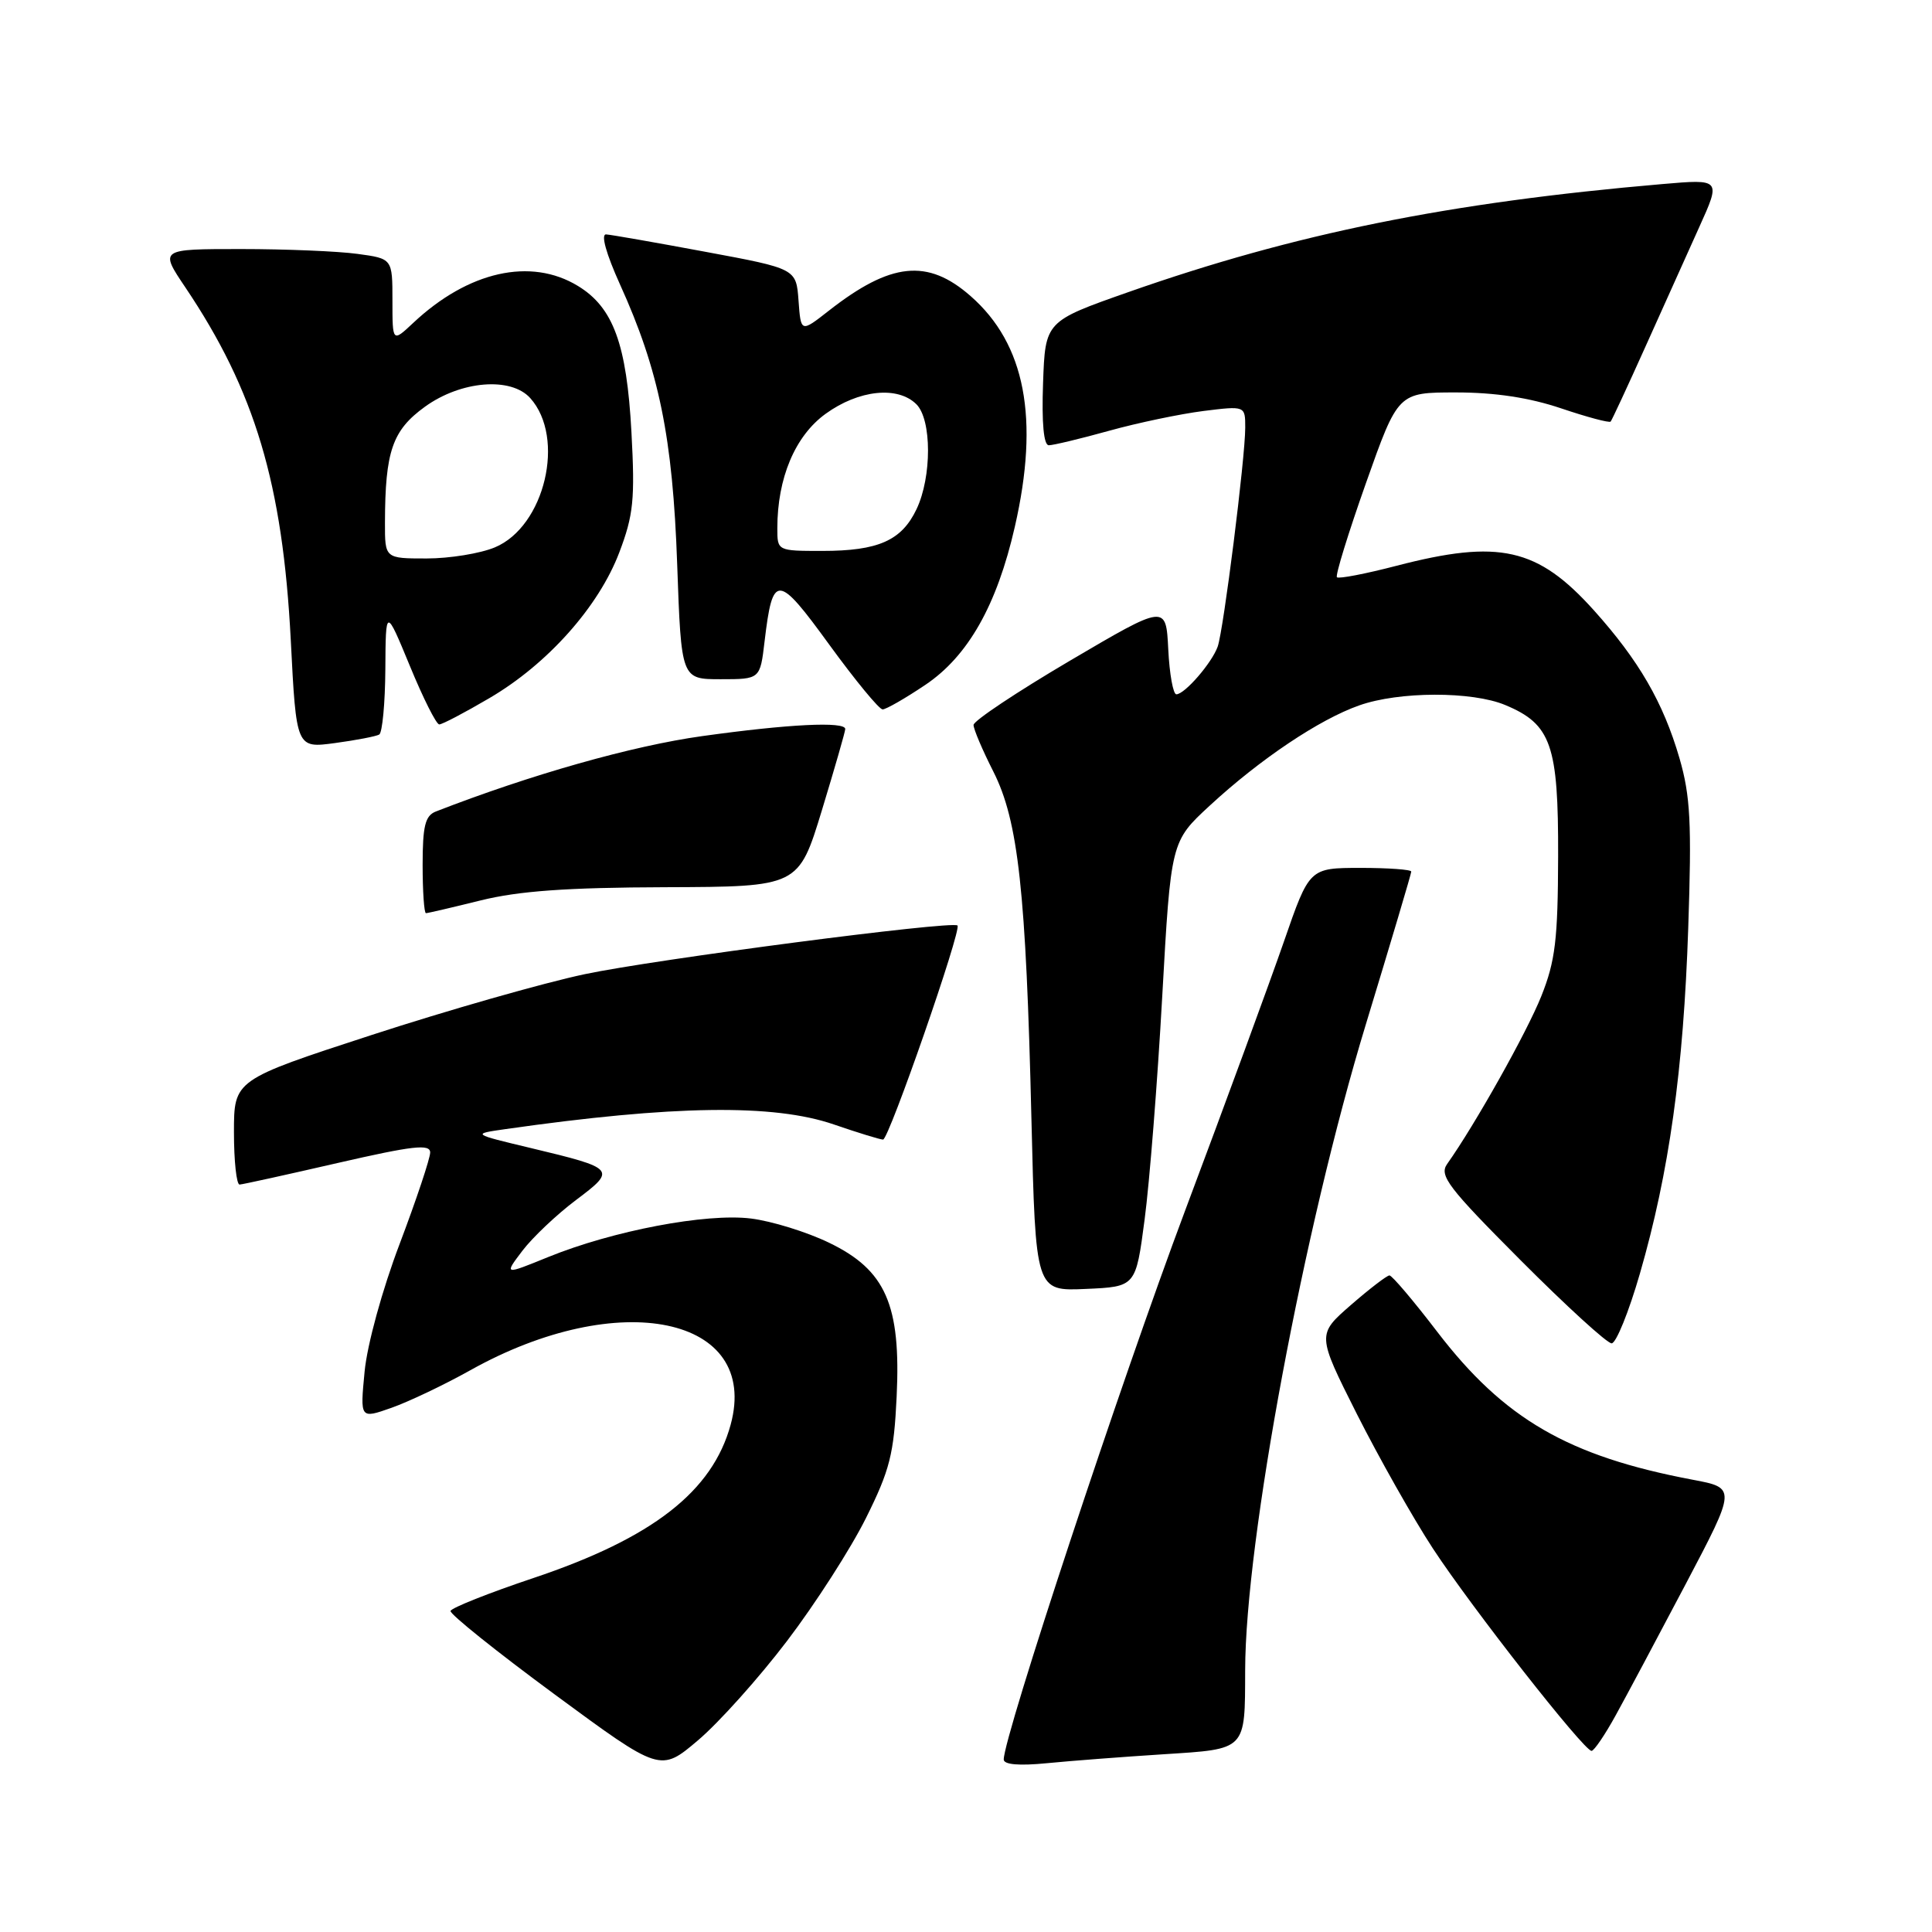 <?xml version="1.0" encoding="UTF-8" standalone="no"?>
<!DOCTYPE svg PUBLIC "-//W3C//DTD SVG 1.1//EN" "http://www.w3.org/Graphics/SVG/1.1/DTD/svg11.dtd" >
<svg xmlns="http://www.w3.org/2000/svg" xmlns:xlink="http://www.w3.org/1999/xlink" version="1.1" viewBox="0 0 256 256">
 <g >
 <path fill="currentColor"
d=" M 104.29 217.43 C 108.03 212.52 112.73 205.20 114.74 201.16 C 117.91 194.79 118.45 192.67 118.81 185.06 C 119.39 172.90 117.37 168.29 109.86 164.67 C 106.91 163.24 102.25 161.80 99.50 161.46 C 93.57 160.73 81.24 163.07 72.65 166.56 C 66.78 168.95 66.78 168.95 69.23 165.72 C 70.58 163.95 73.76 160.94 76.31 159.02 C 81.72 154.96 81.60 154.82 70.33 152.12 C 62.50 150.25 62.50 150.25 67.00 149.61 C 89.22 146.44 102.51 146.25 110.50 149.00 C 113.70 150.10 116.63 151.00 117.01 151.00 C 117.78 151.00 127.48 123.09 126.87 122.63 C 126.04 121.99 86.79 127.12 77.50 129.08 C 72.00 130.24 59.29 133.87 49.25 137.14 C 31.00 143.09 31.00 143.09 31.00 150.04 C 31.00 153.87 31.34 156.98 31.75 156.96 C 32.16 156.94 38.01 155.65 44.75 154.10 C 54.69 151.82 57.00 151.55 57.00 152.71 C 57.00 153.49 55.18 158.94 52.96 164.81 C 50.64 170.92 48.65 178.18 48.31 181.76 C 47.71 188.01 47.71 188.01 51.88 186.54 C 54.17 185.73 58.86 183.50 62.31 181.57 C 82.04 170.53 100.71 174.42 96.82 188.76 C 94.41 197.62 86.48 203.80 70.70 209.09 C 64.76 211.08 59.81 213.05 59.70 213.46 C 59.59 213.87 65.80 218.85 73.50 224.52 C 87.50 234.83 87.50 234.83 92.50 230.59 C 95.25 228.26 100.56 222.34 104.29 217.43 Z  M 154.16 232.45 C 165.23 231.74 164.96 232.01 164.99 221.30 C 165.02 204.14 172.77 162.69 180.98 135.74 C 184.29 124.87 187.00 115.76 187.00 115.49 C 187.00 115.22 183.96 115.00 180.25 115.00 C 173.50 115.01 173.50 115.01 170.13 124.75 C 168.27 130.11 162.37 146.20 157.00 160.50 C 148.52 183.10 133.00 230.08 133.00 233.14 C 133.00 233.82 135.02 234.00 138.75 233.63 C 141.91 233.32 148.85 232.79 154.16 232.45 Z  M 214.11 227.25 C 215.55 224.64 219.73 216.80 223.40 209.83 C 230.07 197.16 230.07 197.16 224.28 196.07 C 207.81 192.96 199.30 188.03 190.45 176.48 C 187.30 172.36 184.45 169.00 184.11 169.00 C 183.78 169.00 181.47 170.77 179.00 172.92 C 174.50 176.84 174.50 176.84 179.79 187.36 C 182.71 193.14 187.24 201.17 189.87 205.19 C 195.00 213.02 209.88 232.00 210.89 232.00 C 211.22 232.00 212.68 229.86 214.11 227.25 Z  M 217.30 168.74 C 221.17 155.35 223.07 141.78 223.70 122.96 C 224.17 109.08 223.99 105.47 222.54 100.47 C 220.39 93.08 217.16 87.51 211.19 80.86 C 203.74 72.58 198.66 71.43 185.04 74.97 C 180.93 76.04 177.39 76.72 177.15 76.49 C 176.92 76.25 178.65 70.65 180.99 64.03 C 185.25 52.00 185.25 52.00 192.93 52.00 C 198.11 52.00 202.65 52.69 206.86 54.11 C 210.30 55.27 213.25 56.06 213.42 55.86 C 213.59 55.66 215.65 51.23 218.00 46.00 C 220.35 40.77 223.57 33.62 225.15 30.11 C 228.04 23.72 228.04 23.72 220.27 24.39 C 191.91 26.83 171.61 30.94 149.50 38.71 C 138.50 42.58 138.50 42.58 138.21 50.79 C 138.02 56.06 138.30 59.00 138.97 59.00 C 139.55 59.00 143.15 58.14 146.96 57.08 C 150.77 56.02 156.39 54.85 159.45 54.46 C 165.00 53.77 165.00 53.77 165.00 56.66 C 165.00 60.69 162.13 83.46 161.35 85.68 C 160.58 87.84 156.98 92.00 155.87 92.00 C 155.45 92.00 154.96 89.31 154.80 86.03 C 154.50 80.06 154.50 80.06 141.75 87.56 C 134.74 91.69 129.00 95.51 129.00 96.06 C 129.00 96.62 130.18 99.39 131.62 102.23 C 134.93 108.77 135.95 118.04 136.67 148.29 C 137.22 171.09 137.22 171.09 143.86 170.79 C 150.50 170.50 150.50 170.50 151.67 161.57 C 152.32 156.66 153.37 143.39 154.00 132.07 C 155.15 111.50 155.15 111.50 160.32 106.73 C 166.97 100.59 174.83 95.32 180.10 93.47 C 185.37 91.60 195.06 91.58 199.45 93.42 C 205.55 95.96 206.50 98.70 206.46 113.46 C 206.43 124.50 206.09 127.34 204.23 132.00 C 202.32 136.78 195.48 148.98 191.75 154.24 C 190.67 155.77 191.89 157.36 201.49 166.99 C 207.53 173.05 212.95 178.00 213.55 178.00 C 214.14 178.00 215.83 173.83 217.30 168.74 Z  M 63.69 119.31 C 68.73 118.06 75.10 117.60 88.16 117.56 C 105.81 117.50 105.81 117.50 108.91 107.35 C 110.61 101.76 112.00 96.93 112.00 96.60 C 112.00 95.57 104.49 95.94 93.03 97.54 C 83.77 98.83 70.35 102.63 57.75 107.53 C 56.34 108.08 56.00 109.44 56.00 114.61 C 56.00 118.12 56.20 121.00 56.44 121.00 C 56.68 121.00 59.94 120.24 63.69 119.31 Z  M 50.25 97.33 C 50.66 97.08 51.03 93.20 51.06 88.69 C 51.11 80.50 51.11 80.50 54.31 88.24 C 56.06 92.50 57.81 95.98 58.20 95.99 C 58.58 96.00 61.57 94.43 64.84 92.51 C 72.55 88.00 79.33 80.39 82.06 73.20 C 83.94 68.24 84.15 66.18 83.67 57.27 C 83.04 45.59 81.26 40.74 76.58 37.89 C 70.33 34.08 62.04 35.94 54.75 42.79 C 52.00 45.37 52.00 45.37 52.00 39.82 C 52.00 34.27 52.00 34.27 47.36 33.64 C 44.81 33.29 37.86 33.00 31.93 33.00 C 21.14 33.00 21.14 33.00 24.56 38.08 C 33.78 51.79 37.46 64.10 38.53 84.83 C 39.26 99.15 39.26 99.15 44.38 98.46 C 47.20 98.08 49.84 97.57 50.25 97.33 Z  M 122.61 90.75 C 128.27 86.95 132.10 80.19 134.47 69.80 C 137.75 55.46 135.86 45.59 128.62 39.24 C 122.92 34.23 118.03 34.74 109.81 41.18 C 106.12 44.07 106.12 44.07 105.81 39.84 C 105.50 35.60 105.50 35.60 93.50 33.37 C 86.90 32.14 80.97 31.10 80.31 31.06 C 79.59 31.03 80.32 33.63 82.14 37.66 C 87.33 49.09 89.14 57.96 89.73 74.75 C 90.27 90.00 90.27 90.00 95.49 90.00 C 100.72 90.00 100.72 90.00 101.31 84.99 C 102.39 75.93 103.01 75.96 109.89 85.43 C 113.32 90.14 116.49 94.00 116.95 94.00 C 117.40 94.00 119.95 92.54 122.61 90.75 Z  M 51.01 69.25 C 51.03 59.79 51.99 57.02 56.30 53.90 C 61.06 50.45 67.70 49.90 70.26 52.75 C 74.98 58.01 72.19 69.77 65.57 72.53 C 63.64 73.34 59.57 74.00 56.53 74.00 C 51.00 74.00 51.00 74.00 51.01 69.25 Z  M 103.00 70.01 C 103.00 63.34 105.35 57.76 109.40 54.83 C 113.79 51.65 118.96 51.11 121.43 53.57 C 123.47 55.61 123.48 63.18 121.45 67.46 C 119.47 71.63 116.38 73.00 108.95 73.00 C 103.01 73.00 103.00 72.99 103.00 70.01 Z "/>
</g>
</svg>